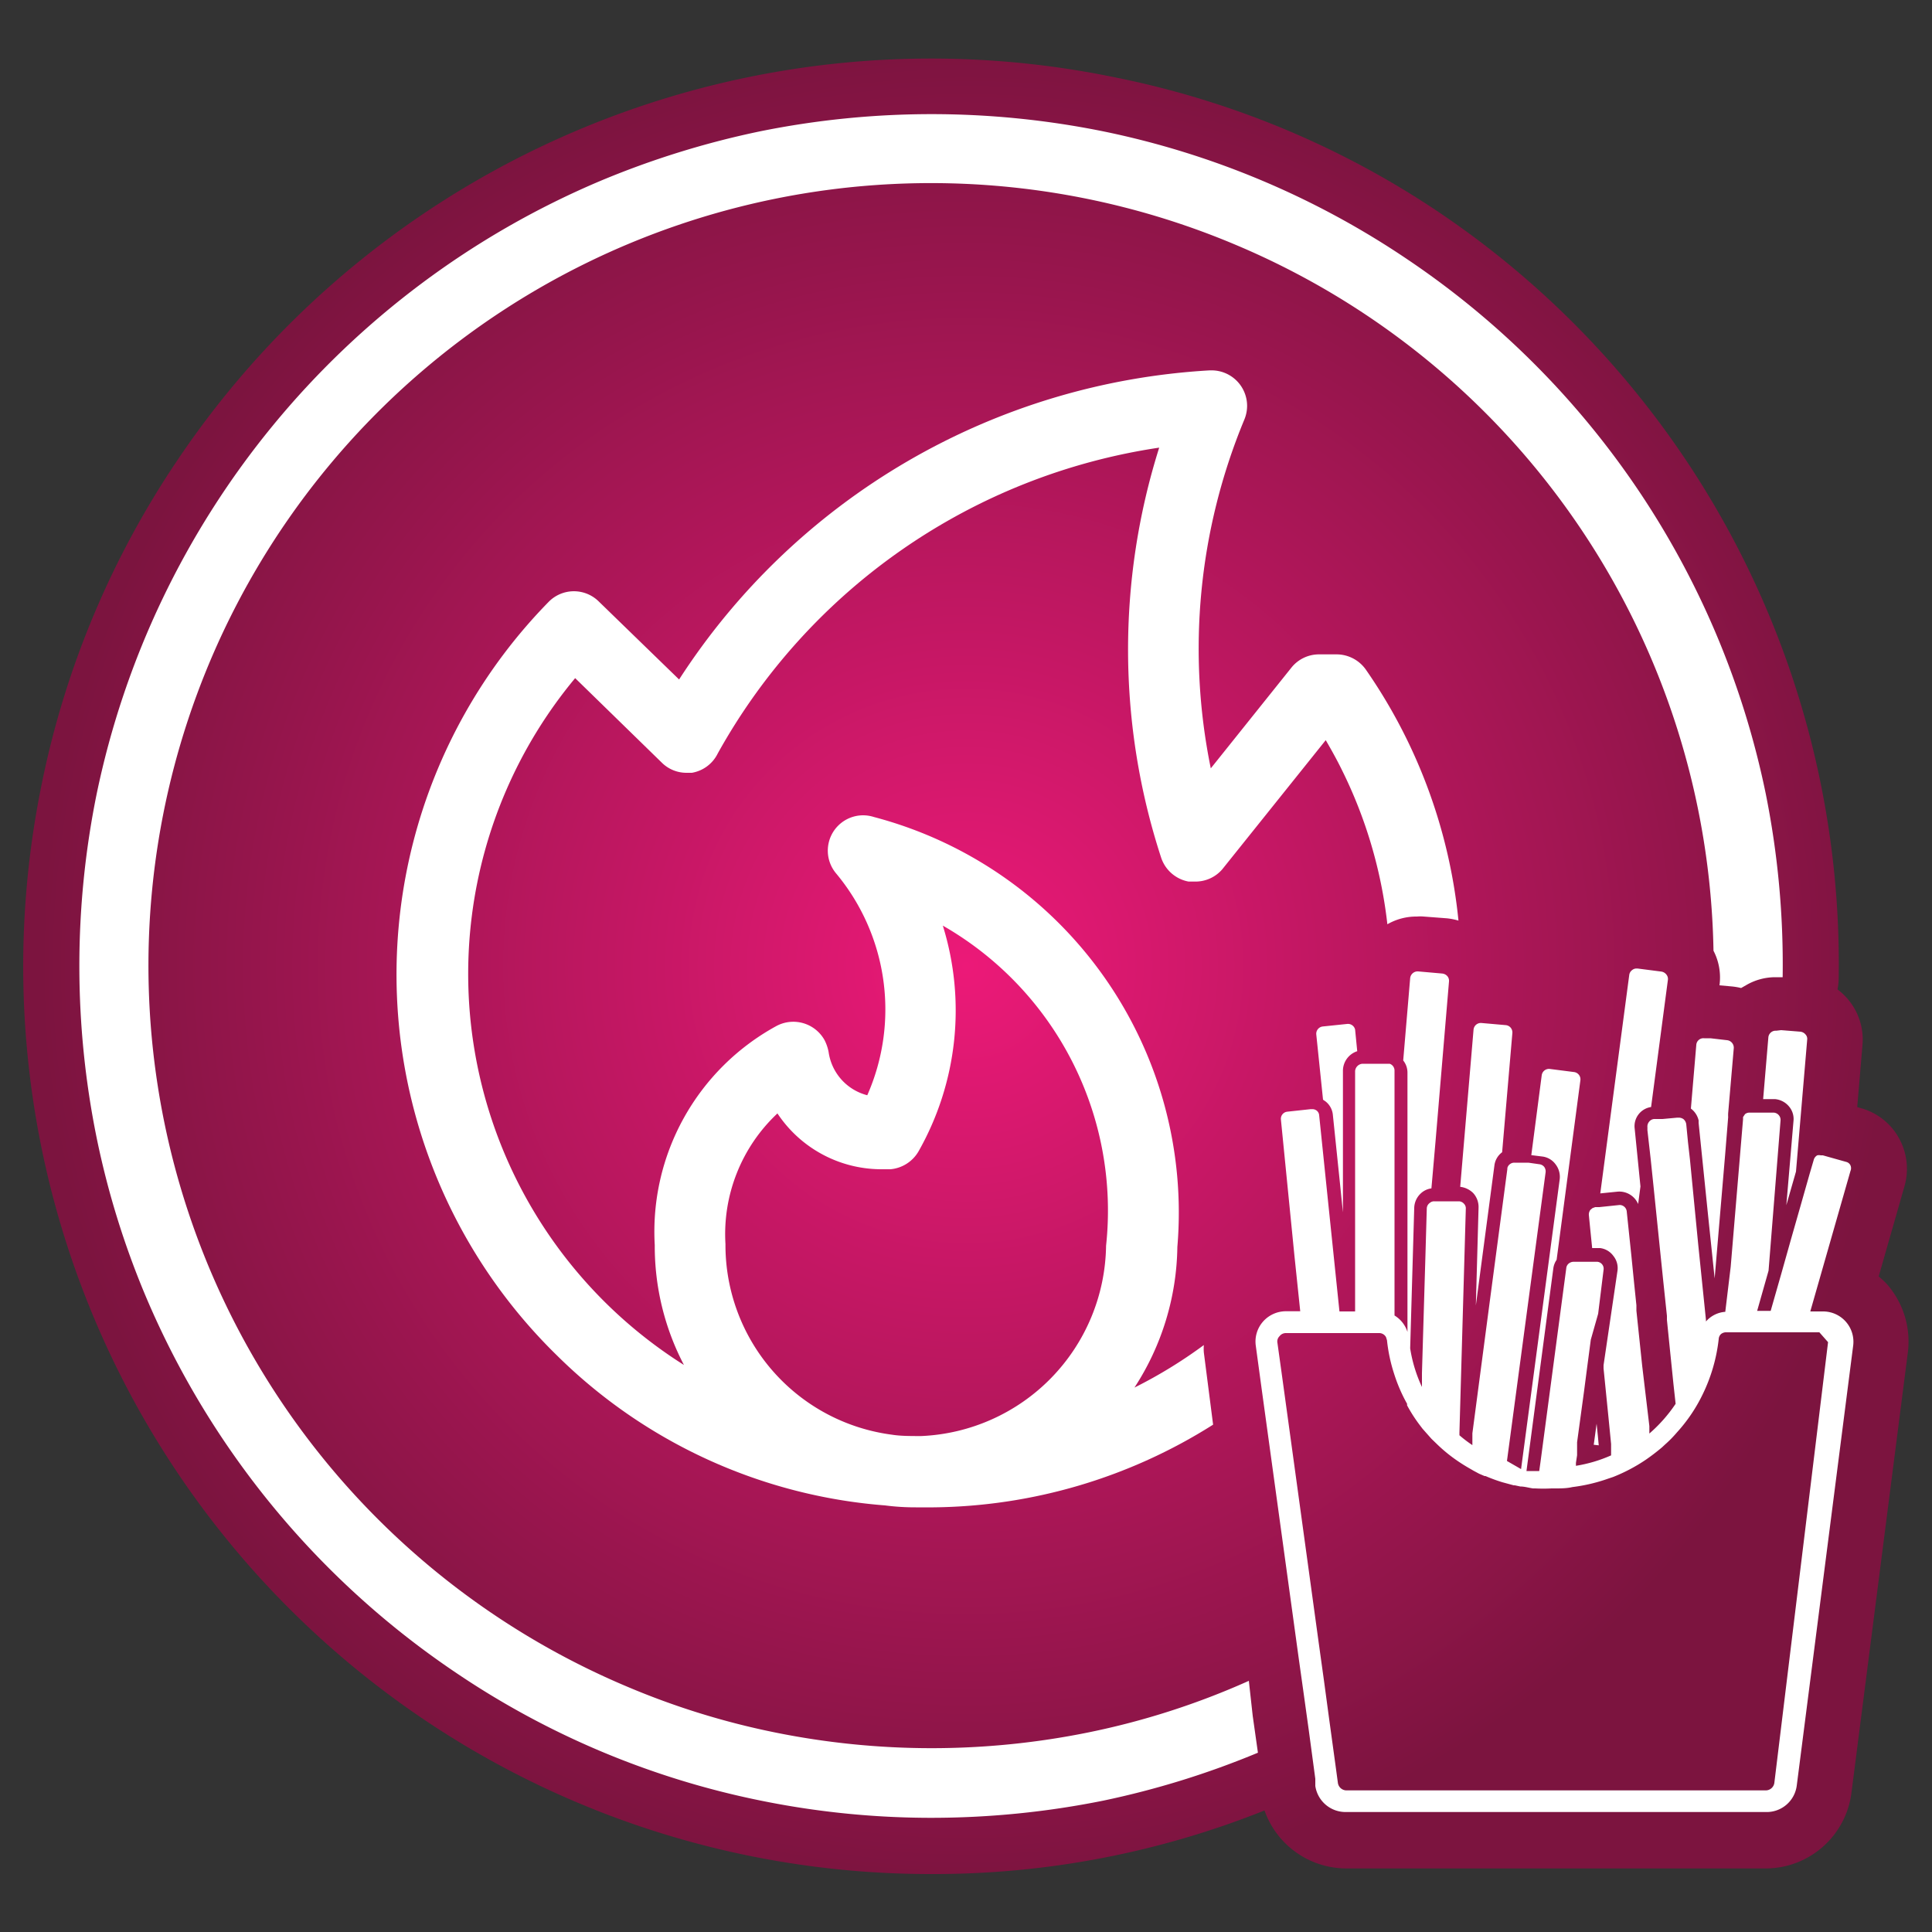 <svg id="Layer_1" data-name="Layer 1" xmlns="http://www.w3.org/2000/svg" viewBox="0 0 100 100"><rect x="0" y="0" width="100" height="100" fill="#333333" stroke="none"/><defs><radialGradient id="radial-gradient" cx="50" cy="50" r="47.9" gradientUnits="userSpaceOnUse"><stop offset="0" stop-color="#ec1978"/><stop offset="1" stop-color="#7c143f"/></radialGradient><style>.cls-2{fill:#fff}</style></defs><path d="M97.24 66.07l1.33-4.65a3.27 3.27 0 00-.28-2.51 3.23 3.23 0 00-2-1.56l-.16-.05.27-3.19a3.23 3.23 0 00-.76-2.4 3.57 3.57 0 00-.53-.5 3.07 3.07 0 00.06-.53A46.9 46.9 0 0074.5 11a46.33 46.33 0 00-16.81-7A47 47 0 009.25 23.72a46.45 46.45 0 00-7.08 16.81A47 47 0 0021.94 89a46.93 46.93 0 0026.28 8 46.08 46.08 0 0017.23-3.29 4.5 4.5 0 004.22 3h21.72a4.48 4.48 0 004.44-3.91L98.75 70a4.51 4.51 0 00-1.08-3.53 4.26 4.26 0 00-.43-.4z" fill="url(#radial-gradient)"/><path class="cls-2" d="M73.34 47.44a2 2 0 01.35 0l1.18.09a3.24 3.24 0 01.62.12 27.56 27.56 0 00-4.8-13 1.86 1.86 0 00-1.52-.78h-.9a1.83 1.83 0 00-1.43.69l-4.17 5.21a30.93 30.93 0 011.74-18.06 1.86 1.86 0 00.14-.7 1.84 1.84 0 00-1.83-1.84h-.1a35.06 35.06 0 00-27.47 16L31 31.14a1.83 1.83 0 00-2.59 0 27.56 27.56 0 00.4 39 27.13 27.13 0 0017 7.78 12.12 12.12 0 001.59.1H48.32a27.57 27.57 0 0014.47-4.28L62.31 70a2.53 2.53 0 010-.38 24.43 24.43 0 01-3.59 2.2 13.66 13.66 0 002.22-7.28 21.17 21.17 0 00-15.7-22.25 1.88 1.88 0 00-.57-.09 1.83 1.83 0 00-1.4 3 11 11 0 011.62 11.49 2.7 2.7 0 01-2-2.23 2.27 2.27 0 00-.21-.62 1.85 1.85 0 00-2.5-.73 12.13 12.13 0 00-6.29 11.34 13.27 13.27 0 001.51 6.2 23.93 23.93 0 01-5.63-35.55l4.48 4.37a1.81 1.81 0 001.29.53h.27a1.83 1.83 0 001.34-1A31.43 31.43 0 0160 23.17a34.71 34.71 0 00.1 21.22 1.85 1.85 0 001.42 1.24h.33a1.83 1.83 0 001.41-.63l5.36-6.69c.29.5.57 1 .83 1.53a24 24 0 012.36 8 3 3 0 011.53-.4zm-33.1 10.19a6.46 6.46 0 005.34 2.89h.51a1.87 1.87 0 001.45-.92 14.79 14.79 0 001.26-11.69 17 17 0 018.45 16.57 10 10 0 01-9.57 9.85c-.57 0-1.07 0-1.51-.07a9.9 9.9 0 01-8.62-9.87 8.56 8.56 0 012.69-6.76z"/><path class="cls-2" d="M64.64 87a39.62 39.62 0 01-8.26 2.66 40.77 40.77 0 01-16.32 0 39.81 39.81 0 01-7.6-2.36 40.5 40.5 0 017.6-77A40.53 40.53 0 0164 12.69a40.4 40.4 0 0124.69 36.52A3 3 0 0189 51l.66.06a3.4 3.4 0 01.46.08l.28-.16a3 3 0 011.47-.4h.4a44.82 44.82 0 00-.88-9.52 44 44 0 00-18.52-27.62A43.84 43.84 0 0057.11 6.8a44.72 44.72 0 00-17.78 0 45.26 45.26 0 00-8.27 2.57A44.2 44.2 0 005 41.11a44.67 44.67 0 000 17.77 43.63 43.63 0 002.57 8.28 44.25 44.25 0 0016 19.4 43.57 43.57 0 0015.76 6.63 44.25 44.25 0 008.89.9 45.05 45.05 0 008.89-.89 44.59 44.59 0 008-2.48l-.27-1.91z"/><path class="cls-2" d="M69.72 53l-1.25.13a.38.38 0 00-.34.41l.35 3.38.13.09a1 1 0 01.38.71l.38 3.66.14 1.37v-7.34a1.07 1.07 0 01.74-1l-.11-1.12a.38.38 0 00-.42-.29zM91.94 53.35a.38.38 0 00-.41.34l-.27 3.2h.61a1.06 1.06 0 01.72.37 1 1 0 01.24.77l-.37 4.35.5-1.74.58-6.83a.33.33 0 00-.09-.27.4.4 0 00-.26-.14l-1-.08zM85.46 57.3l.87-6.58a.36.36 0 00-.08-.28.41.41 0 00-.25-.15l-1.24-.16h-.06a.35.35 0 00-.22.08.37.37 0 00-.15.25l-1.5 11.31.89-.09a1.06 1.06 0 011.07.64l.12-.91-.3-3a1 1 0 01.85-1.11zM77.35 60.33a1 1 0 01.4-.69l.53-6.17a.39.39 0 00-.09-.28.38.38 0 00-.26-.13l-1.25-.11a.38.38 0 00-.41.35l-.69 8.13a1.14 1.14 0 01.67.32 1.07 1.07 0 01.28.76l-.14 5.06zM88.53 53.74h-.32a.37.37 0 00-.41.34l-.28 3.3a1.06 1.06 0 01.4.61v.13l.49 4.79.34 3.26.55-6.49.15-1.86a1.55 1.55 0 010-.21l.29-3.36a.39.39 0 00-.35-.41zM82.64 73.69l-.13.96-.02.13.26.03-.04-.44-.07-.68z"/><path class="cls-2" d="M94.31 67.88h-.61l2.08-7.27a.37.37 0 000-.29.33.33 0 00-.22-.18l-1.21-.34h-.11a.41.41 0 00-.18 0 .38.38 0 00-.18.23l-.22.75-.48 1.69-.48 1.68-.49 1.74-.48 1.68-.08.28h-.7l.59-2.08.62-7.77a.37.37 0 00-.09-.28.38.38 0 00-.25-.13h-1.26a.35.35 0 00-.24.08l-.1.15v.11l-.64 7.64-.28 2.33a1.46 1.46 0 00-1 .5v-.08l-.4-3.9-.43-4.42-.1-.88-.09-.93a.42.42 0 00-.14-.26.41.41 0 00-.24-.08h-.09l-.76.07H85.61a.37.37 0 00-.26.15.38.38 0 00-.08.27v.16l.17 1.5.15 1.44.34 3.32.16 1.55.19 1.8v.21l.16 1.58.18 1.76.11 1a7.7 7.7 0 01-1.36 1.54v-.39L85 70.7l-.3-2.86v-.28l-.12-1.16-.14-1.4-.24-2.29a.37.37 0 00-.37-.34l-1.05.11h-.21l-.14.05-.11.09a.4.4 0 00-.08.28l.06.61.11 1.09H82.82a1 1 0 01.69.41 1 1 0 01.21.77L83 70.66v.17l.27 2.69.12 1.22V75.33a7.37 7.37 0 01-1.82.54v-.15l.06-.4v-.67l.36-2.64.16-1.23.19-1.44.38-1.34.28-2.27a.36.36 0 00-.32-.42H81.44a.4.4 0 00-.23.08.35.35 0 00-.14.25l-1.33 10-.07.5H79.01l1.39-10.49a1 1 0 01.17-.44l1.23-9.29a.38.38 0 00-.32-.43l-1.25-.16a.38.38 0 00-.43.32l-.54 4.14.56.07a1 1 0 01.7.41 1.06 1.06 0 01.21.77l-2 15-.73-.42 2-14.94a.4.4 0 00-.07-.28.38.38 0 00-.26-.14l-.56-.08h-.73a.36.36 0 00-.23.08.34.34 0 00-.13.2v.05l-.9 6.78-.91 6.9v.61a6.94 6.94 0 01-.67-.51v-.15l.33-11.57a.34.34 0 00-.1-.27.37.37 0 00-.24-.12h-1.3a.33.33 0 00-.22.08.36.36 0 00-.16.29L73.78 65l-.18 6.07v.72a7.42 7.42 0 01-.61-2l.21-7.27a1.06 1.06 0 01.33-.74 1 1 0 01.56-.27l.21-2.4.7-8.31a.37.37 0 00-.09-.28.41.41 0 00-.26-.13l-1.25-.11a.39.39 0 00-.41.35l-.36 4.26a1 1 0 01.22.64v13.41a1.54 1.54 0 00-.67-.85V55.41a.37.37 0 00-.25-.35H70.52a.41.41 0 00-.38.38v12.44h-.81l-.57-5.5-.48-4.65a.34.34 0 00-.11-.23.36.36 0 00-.24-.09h-.09l-1.2.13a.37.37 0 00-.34.41L67 65l.3 2.87h-.75a1.58 1.58 0 00-1.18.54 1.56 1.56 0 00-.37 1.25l.31 2.28 1.9 13.81.26 1.85.27 1.94.34 2.53v.37a1.58 1.58 0 001.56 1.35h21.75A1.57 1.57 0 0093 92.42l2.92-22.77a1.57 1.57 0 00-1.56-1.77zm-2.47 24.4a.45.45 0 01-.45.39H69.7a.45.45 0 01-.45-.38l-.1-.74L68.8 89l-.27-2-.26-1.87-1.93-14.04-.22-1.58a.38.38 0 01.11-.35.41.41 0 01.33-.16h4.84a.4.4 0 01.34.21l.05.16a8.42 8.42 0 00.37 1.74 8.24 8.24 0 00.67 1.55v.08a7.85 7.85 0 00.64 1l.16.21.15.17.31.35.31.3a7.94 7.94 0 00.89.74 9.1 9.1 0 00.8.51l.19.11.28.15.28.12h.05a8.18 8.18 0 00.87.32l.59.16h.06l.28.06c.22 0 .44.07.66.1h.11a8.08 8.08 0 00.85 0h.16c.31 0 .62 0 .92-.07a8.7 8.7 0 001.86-.44l.24-.08a8.79 8.79 0 001.69-.89 10.61 10.61 0 00.85-.65l.15-.14a6 6 0 00.61-.62 8.26 8.26 0 001.35-2 8.71 8.71 0 00.82-2.84.38.38 0 01.12-.26.42.42 0 01.24-.09h4.85l.45.51z"/></svg>